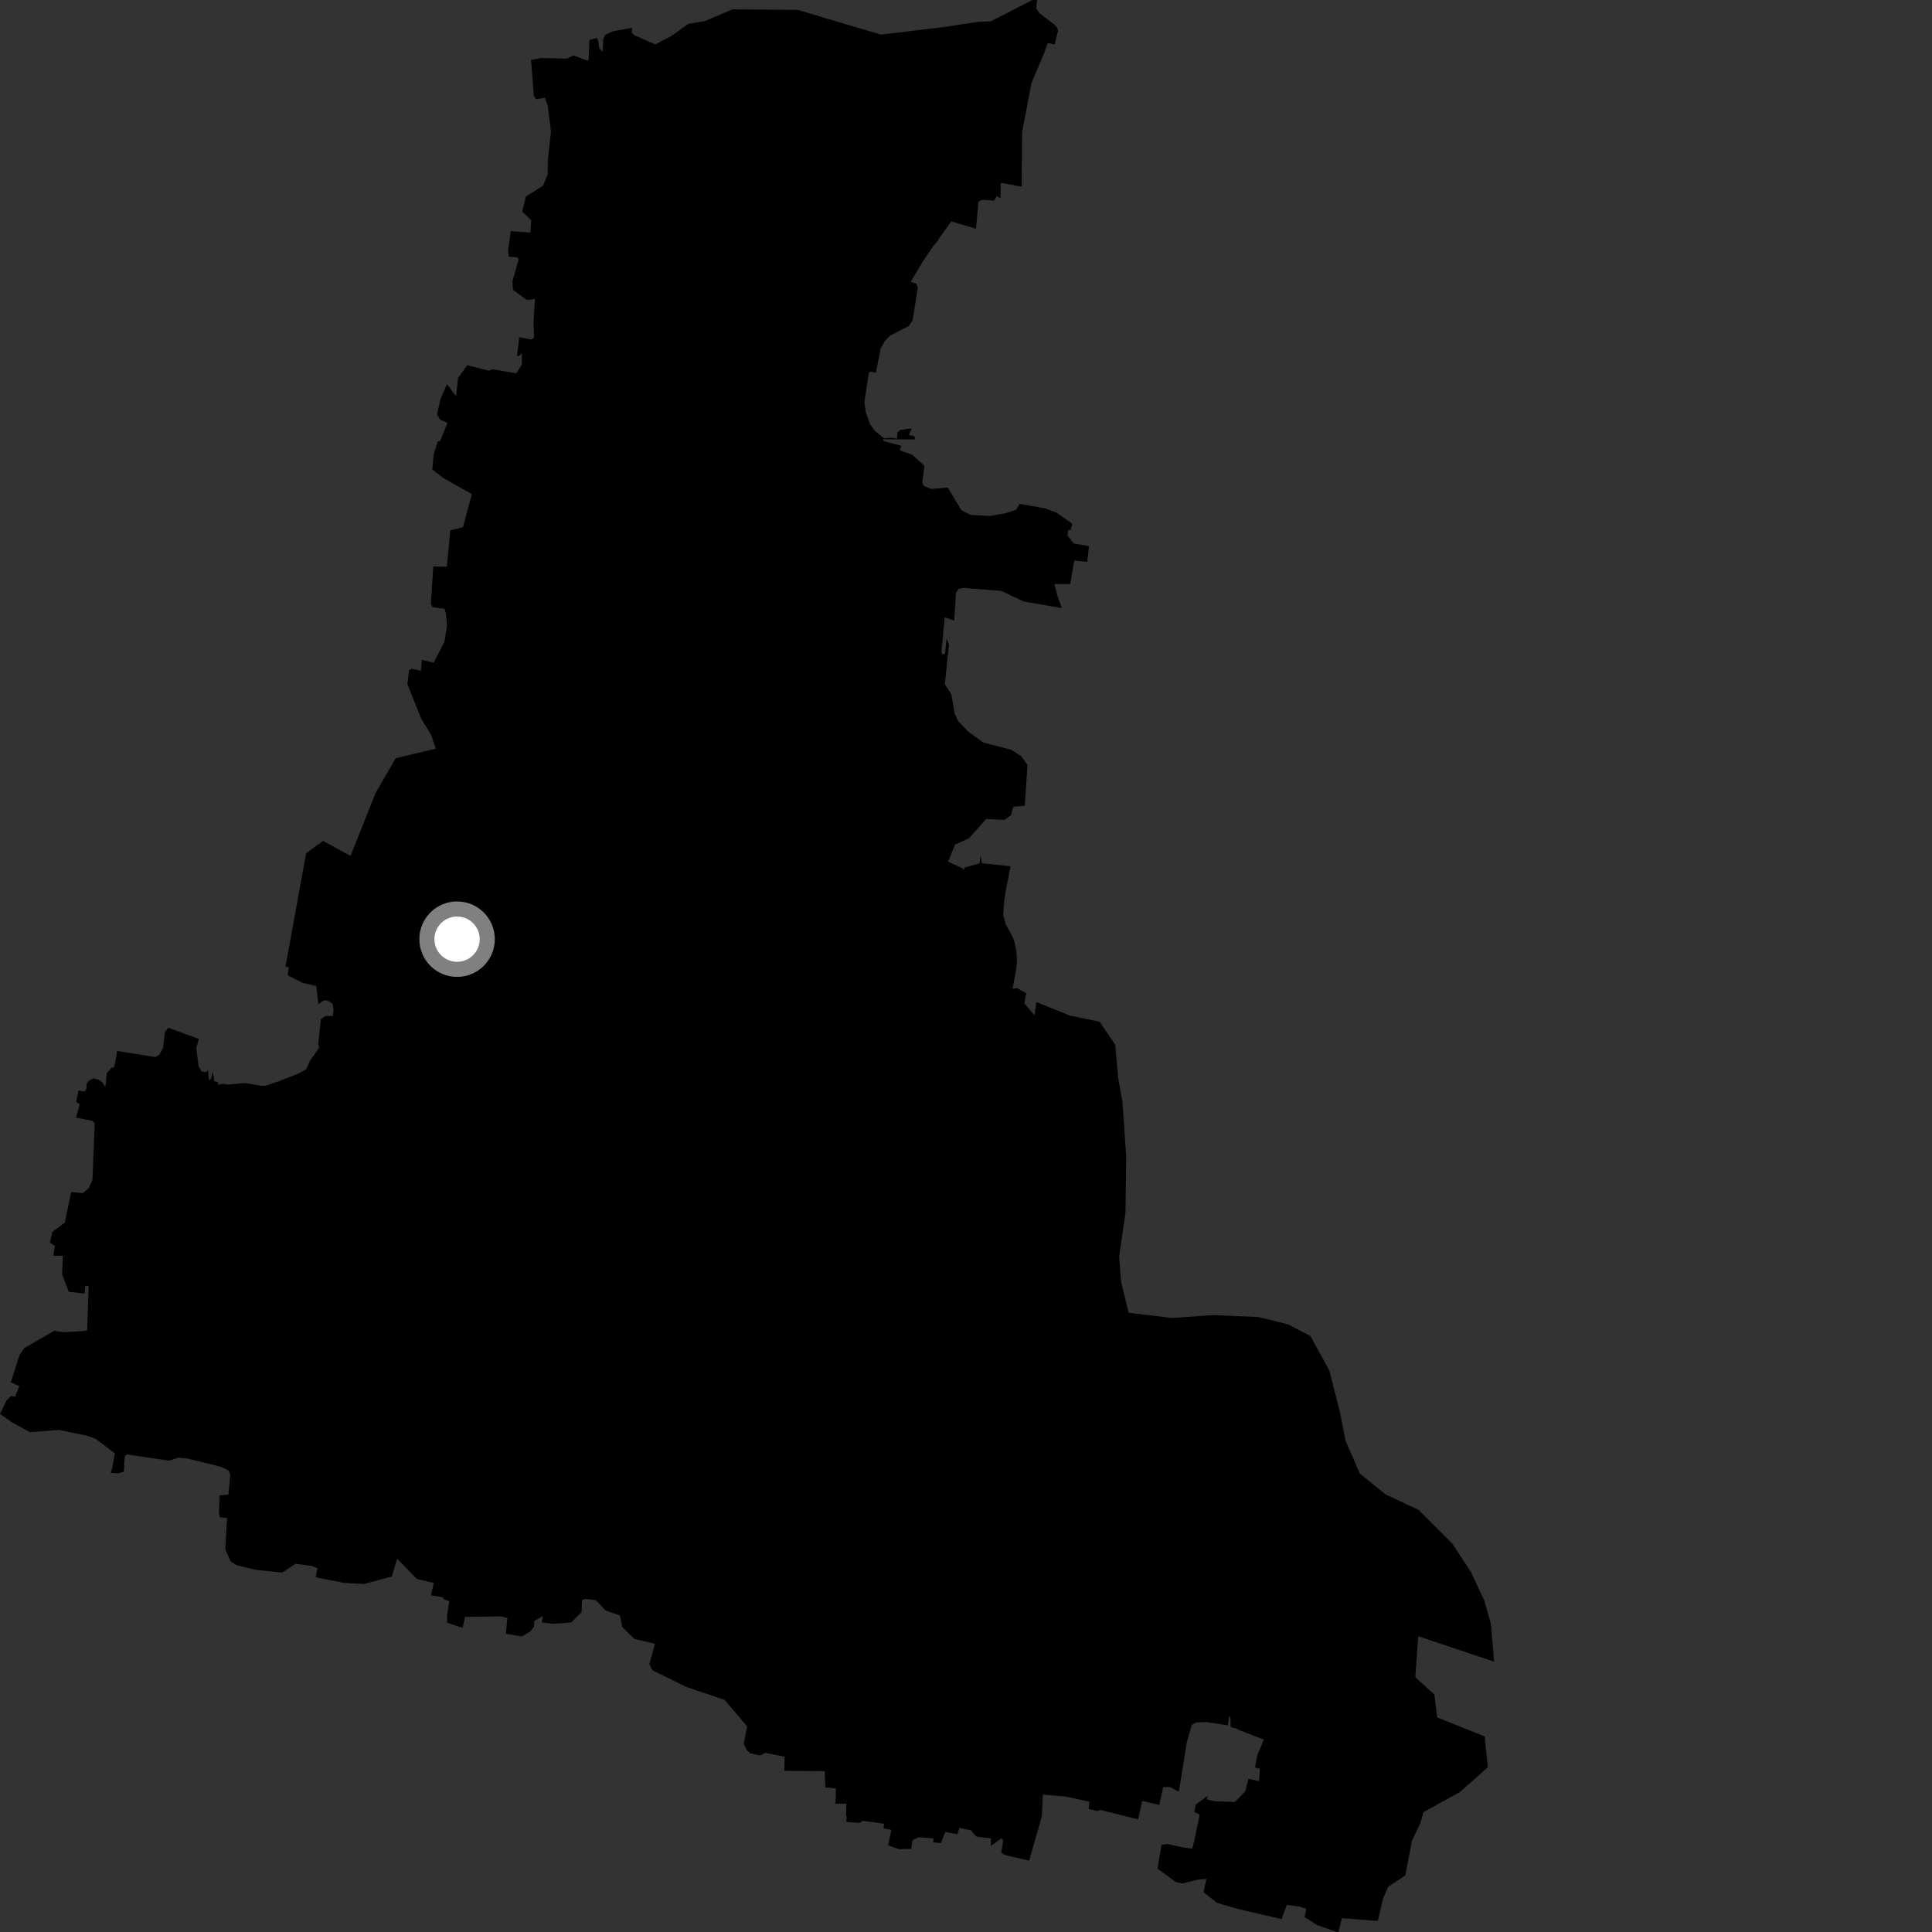 <?xml version="1.0" encoding="utf-8" ?>
<svg baseProfile="full" height="1024" version="1.1" width="1024" xmlns="http://www.w3.org/2000/svg" xmlns:ev="http://www.w3.org/2001/xml-events" xmlns:xlink="http://www.w3.org/1999/xlink"><rect width="100%" height="100%" fill="#333333" stroke="none"/><defs /><polygon fill="black" points="791.929,880.725 790.19,860.587 786.726,848.457 779.7,833.254 769.638,817.997 751.785,800.213 734.421,792.105 720.704,781.001 713.108,763.377 710.279,748.831 704.559,726.391 694.559,708.114 682.592,701.897 666.957,698.03 642.859,697.054 621.112,698.544 598.208,695.788 594.215,679.435 593.174,666.121 596.523,642.618 596.92,613.012 594.901,583.984 592.667,571.278 591.083,553.724 582.799,541.523 567.136,538.293 549.298,531.11 548.333,538.156 542.919,531.82 543.915,526.46 538.98,523.675 536.664,524.059 538.541,513.867 539.011,509.731 538.76,504.425 537.761,499.495 536.689,496.452 533.072,489.959 531.688,485.021 532.243,477.48 533.149,471.831 535.6,459.09 520.496,457.565 519.721,453.425 519.187,457.581 511.153,459.859 510.799,461.342 510.076,460.154 502.484,456.724 506.187,447.653 513.616,444.271 522.678,434.094 532.497,434.535 535.773,432.119 537.092,427.543 543.121,427.102 544.599,405.426 541.219,400.778 536.067,397.429 521.236,393.583 513.014,387.654 507.887,382.253 506.056,378.34 504.195,367.968 500.775,362.583 502.97,341.704 501.705,338.393 500.9,346.478 499.373,346.722 499.002,345.451 500.686,327.194 505.773,328.907 506.677,314.298 508.044,312.063 510.695,311.575 530.866,313.242 542.487,318.788 562.81,322.324 560.315,315.379 558.862,309.578 567.255,309.591 569.358,297.128 576.27,297.797 577.187,289.482 569.06,288.087 565.748,283.668 566.199,280.932 567.456,281.02 568.348,277.599 559.993,271.692 553.914,269.462 540.385,267.062 538.606,270.136 533.521,271.88 524.774,273.459 514.474,272.925 509.572,270.432 502.357,258.418 493.402,259.163 489.53,257.413 488.854,255.645 489.958,246.817 483.475,241.017 476.977,238.744 477.614,236.249 468.172,233.713 468.057,232.814 484.915,232.91 484.787,231.357 481.731,230.47 483.203,227.063 477.157,227.859 475.683,229.113 475.472,232.495 472.858,232.054 468.638,232.253 463.871,228.588 461.128,224.822 458.939,218.71 458.117,213.118 460.482,197.77 461.212,196.991 464.242,197.544 466.741,184.841 469.022,180.626 471.746,177.91 481.664,172.821 483.753,169.733 486.425,152.44 485.802,150.349 482.685,149.368 489.103,138.633 494.591,130.44 496.926,127.847 497.722,126.344 504.231,117.335 517.306,121.256 518.608,106.915 520.521,105.925 527.031,106.291 528.239,103.991 530.312,104.951 530.354,96.911 541.517,98.888 541.757,69.906 546.666,44.078 553.393,28.213 555.323,22.811 558.979,23.607 560.76,16.454 560.389,14.756 558.809,13.013 550.927,7.02 549.192,4.348 549.707,0.01 547.246,0.0 525.129,11.3 518.474,11.583 499.683,14.413 466.917,18.332 437.343,9.589 422.83,5.237 388.264,4.959 373.517,11.19 364.835,12.629 356.148,18.927 347.313,23.518 336.308,18.743 334.777,17.357 335.092,14.745 325.137,16.511 320.838,18.438 319.739,20.656 319.495,27.324 317.585,25.54 317.201,22.375 316.419,20.138 312.375,21.202 312.033,31.362 311.574,32.178 303.881,29.407 300.369,31.104 286.977,30.728 281.485,31.763 282.962,50.894 284.255,52.594 288.863,51.824 290.339,56.207 292.034,69.875 290.357,84.756 290.281,92.426 287.882,98.386 278.733,104.165 276.787,112.204 281.569,116.747 281.121,123.291 270.707,122.468 269.34,132.732 269.603,135.99 274.21,136.455 274.935,137.438 271.626,148.906 271.82,153.528 279.212,158.983 283.525,158.455 282.788,170.832 283.052,178.842 281.514,180.012 275.229,178.726 274.005,188.558 274.784,188.788 276.644,187.422 276.575,193.241 273.657,197.879 261.161,195.727 259.077,196.497 247.667,193.571 242.776,200.35 241.744,210.043 236.883,203.596 233.523,211.386 231.61,219.663 233.272,222.381 237.187,224.158 233.313,233.68 232.007,234.029 229.89,240.746 229.121,248.826 234.929,253.344 250.088,261.9 245.377,279.443 238.668,281.113 236.836,300.392 229.642,300.217 228.391,320.102 229.305,321.846 235.575,322.664 236.349,324.925 236.922,331.905 235.514,340.24 229.856,351.208 223.615,349.78 223.047,355.49 218.296,354.492 216.807,355.153 215.926,362.582 223.187,380.78 228.572,389.598 230.964,396.802 209.743,401.869 199.109,420.214 185.789,453.639 171.215,445.709 162.245,452.22 151.336,512.241 153.058,512.684 152.513,516.971 160.283,520.88 167.648,522.633 168.728,532.143 171.858,530.177 173.647,530.359 176.3,532.091 176.792,535.074 176.477,538.509 172.59,538.506 170.062,540.208 168.708,553.22 169.137,555.323 164.306,562.236 162.214,566.785 158.437,568.889 147.853,573.06 140.623,575.498 138.465,575.501 132.504,574.392 129.019,574.071 120.802,574.88 118.494,574.431 115.458,574.958 115.705,573.747 113.399,572.94 113.469,571.512 112.736,568.043 111.906,571.52 111.036,572.777 110.631,571.428 110.326,567.244 109.112,568.27 106.747,567.83 105.245,565.091 104.034,555.504 105.395,550.663 89.176,544.719 87.41,547.049 86.393,555.41 84.538,558.864 82.38,560.277 62.084,557.026 60.934,563.784 60.293,565.885 59.228,565.861 56.528,568.824 55.997,575.237 55.515,575.838 54.487,573.877 52.544,572.391 49.552,571.57 47.12,572.781 45.911,574.379 45.777,577.164 44.996,578.373 43.352,578.429 41.706,577.809 40.336,584.05 42.271,585.206 40.358,592.366 48.893,594.089 50.208,595.313 49.013,625.405 46.964,629.743 43.958,632.393 37.74,631.784 34.265,648.28 33.577,648.56 27.688,652.968 26.483,658.611 29.174,660.42 28.211,665.496 33.324,665.59 32.913,675.452 36.471,684.67 44.837,685.664 45.267,681.614 46.982,681.642 46.231,705.093 44.675,705.446 33.49,706.117 28.75,705.325 12.962,714.448 10.404,718.009 5.729,732.634 10.227,734.69 7.949,740.301 5.903,739.775 3.481,742.255 0.0,749.385 6.357,753.893 15.903,759.075 31.279,757.895 45.912,760.9 50.711,762.642 60.886,770.26 59.483,778.051 58.732,780.672 62.695,780.873 65.66,780.058 66.039,772.236 67.134,770.86 89.658,774.198 94.573,772.589 99.559,773.107 117.01,777.406 121.286,779.483 122.078,781.739 121.049,792.155 116.432,792.555 116.056,801.393 116.462,804.184 120.332,804.535 119.389,821.161 122.253,827.585 125.476,829.599 135.595,832.058 149.639,833.49 156.694,828.814 165.309,829.995 168.272,831.172 167.317,836.009 182.093,838.907 192.816,839.547 207.683,835.591 210.479,826.127 220.89,836.844 229.905,839.04 228.455,845.515 235.074,846.666 234.797,847.428 238.07,848.613 236.987,856.159 237,860.065 245.192,862.807 246.476,856.993 265.89,856.721 268.916,857.653 268.121,865.911 276.675,867.379 281.064,864.66 283.023,862.257 283.265,859.021 287.68,856.587 287.197,859.921 293.46,860.656 302.751,859.92 308.239,854.471 308.476,848.033 310.341,847.479 315.765,848.083 320.958,853.592 328.595,856.296 329.888,862.512 336.278,868.689 347.163,871.225 344.198,881.987 345.689,885.219 363.85,894.157 384.124,900.988 395.991,915.031 394.222,924.201 395.784,927.537 397.649,929.295 402.936,930.426 405.667,929.018 415.888,931.141 415.713,938.563 437.091,938.763 437.48,947.347 443.098,947.951 442.793,955.985 448.621,955.981 448.404,962.709 448.794,962.767 448.586,965.587 450.123,965.845 455.899,966.115 457.2,965.047 468.581,966.594 468.34,969.058 472.443,969.844 470.71,978.09 476.571,980.098 482.944,979.962 483.61,975.308 487.076,973.771 494.784,974.426 494.577,976.49 498.689,976.849 500.991,971.019 507.481,972.182 508.479,968.806 514.607,970.104 517.506,973.458 525.18,974.346 525.098,978.458 530.835,974.273 531.737,975.641 530.643,981.943 532.567,983.139 545.469,986.196 552.19,962.734 552.759,951.184 564.493,952.161 577.351,954.89 577.046,958.76 581.81,959.897 583.055,959.268 603.287,964.327 605.346,954.515 614.457,956.675 616.483,947.251 619.977,947.115 624.849,949.654 628.943,923.842 631.615,914.276 633.962,912.922 639.325,912.717 650.787,914.44 651.47,909.881 652.098,909.935 652.31,915.392 656.01,916.423 656.629,916.926 669.887,922.039 666.447,930.148 665.15,936.855 667.755,937.445 667.319,944.016 661.721,942.844 660.019,949.44 654.577,955.066 643.54,954.69 639.599,953.725 640.089,951.799 633.718,956.536 633.037,960.402 635.874,961.786 633.094,975.209 631.924,979.872 626.942,979.183 618.732,977.326 615.589,977.816 613.524,990.415 623.254,997.601 626.909,998.205 635.065,996.245 639.425,995.807 637.904,1002.878 644.962,1008.541 656.035,1011.741 679.242,1017.148 682.064,1009.67 688.871,1010.557 692.436,1011.729 691.421,1016.122 698.016,1020.299 708.651,1024.0 709.482,1023.842 711.223,1016.671 730.252,1018.145 733.153,1005.899 735.842,999.964 744.819,994.073 748.327,975.742 752.865,966.147 754.489,960.479 773.891,949.761 788.547,936.684 786.949,920.348 761.756,910.294 760.256,898.208 750.122,888.916 751.72,867.245 791.929,880.725" /><circle cx="242.256" cy="497.779" fill="rgb(100%,100%,100%)" r="16" stroke="grey" stroke-width="8" /></svg>